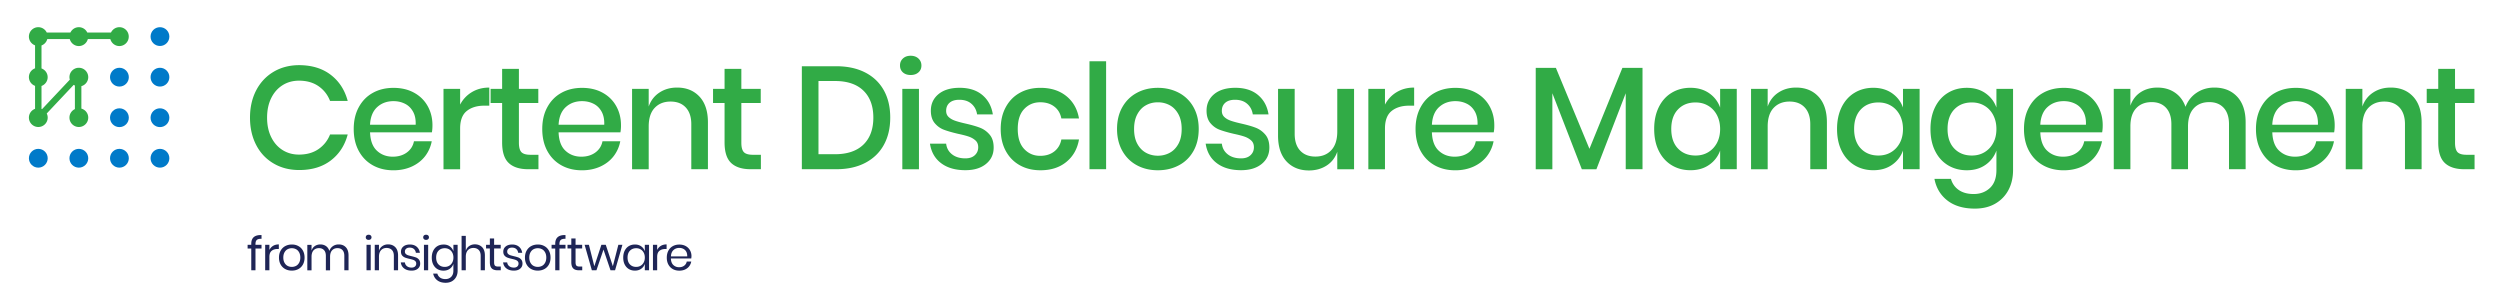 <?xml version="1.0" ?>
<svg xmlns="http://www.w3.org/2000/svg" xml:space="preserve" viewBox="0 0 670.3 82.66">
	<style>.st0{fill:#007ac9}.st1{fill:#31ab46}.st2{fill:#1e2556}</style>
	<circle cx="42.89" cy="9.81" r="2.52" class="st0"/>
	<circle cx="32.02" cy="20.69" r="2.52" class="st0"/>
	<circle cx="42.89" cy="31.56" r="2.52" class="st0"/>
	<circle cx="32.02" cy="31.56" r="2.52" class="st0"/>
	<circle cx="42.89" cy="42.43" r="2.52" class="st0"/>
	<circle cx="32.02" cy="42.43" r="2.52" class="st0"/>
	<circle cx="21.14" cy="42.43" r="2.52" class="st0"/>
	<circle cx="10.27" cy="42.43" r="2.52" class="st0"/>
	<circle cx="42.89" cy="20.69" r="2.52" class="st0"/>
	<path d="M32.02 7.29c-1 0-1.85.59-2.26 1.43H23.4c-.4-.84-1.26-1.43-2.26-1.43-1 0-1.85.59-2.26 1.43h-6.35a2.517 2.517 0 0 0-2.26-1.43c-1.39 0-2.52 1.13-2.52 2.52 0 1.08.69 2 1.65 2.35v6.16c-.96.35-1.65 1.27-1.65 2.35s.69 2 1.65 2.35v6.16c-.96.35-1.65 1.27-1.65 2.35 0 1.39 1.13 2.52 2.52 2.52 1.39 0 2.52-1.13 2.52-2.52 0-.39-.09-.76-.26-1.1l7.23-7.68c.1.07.21.12.32.18v6.32c-.86.4-1.46 1.27-1.46 2.28 0 1.39 1.13 2.52 2.52 2.52 1.39 0 2.52-1.13 2.52-2.52 0-1.15-.78-2.12-1.84-2.41V23.1a2.51 2.51 0 0 0 1.84-2.41c0-1.39-1.13-2.52-2.52-2.52-1.39 0-2.52 1.13-2.52 2.52 0 .23.04.45.1.67l-7.45 7.91c-.05-.02-.09-.04-.14-.06v-6.16c.96-.35 1.65-1.27 1.65-2.35s-.69-2-1.65-2.35v-6.16c.76-.28 1.34-.92 1.55-1.71h6.03c.29 1.07 1.26 1.87 2.42 1.87 1.17 0 2.14-.8 2.42-1.87h6.03c.29 1.07 1.26 1.87 2.42 1.87 1.39 0 2.52-1.13 2.52-2.52a2.503 2.503 0 0 0-2.5-2.54zM88.69 20.07c2.24 1.72 3.75 4.05 4.54 7H88.5c-.65-1.67-1.69-2.99-3.11-3.97s-3.16-1.47-5.22-1.47c-1.64 0-3.11.4-4.4 1.21-1.29.81-2.31 1.96-3.05 3.46-.74 1.5-1.11 3.25-1.11 5.26 0 1.98.37 3.72 1.11 5.22.74 1.5 1.76 2.65 3.05 3.46 1.29.81 2.76 1.21 4.4 1.21 2.06 0 3.8-.49 5.22-1.47s2.46-2.29 3.11-3.93h4.73c-.78 2.95-2.3 5.27-4.54 6.98-2.24 1.71-5.06 2.56-8.45 2.56-2.61 0-4.91-.59-6.92-1.78s-3.56-2.84-4.65-4.97c-1.09-2.12-1.64-4.56-1.64-7.29s.55-5.17 1.64-7.29c1.1-2.12 2.65-3.79 4.65-4.99 2.01-1.2 4.32-1.8 6.92-1.8 3.4.02 6.21.88 8.45 2.6zM115.8 35.48H99.22c.08 2.22.69 3.86 1.84 4.93 1.15 1.07 2.57 1.6 4.26 1.6 1.49 0 2.74-.38 3.77-1.13 1.03-.76 1.66-1.76 1.9-3.01h4.77a9.398 9.398 0 0 1-1.8 4.03c-.91 1.17-2.1 2.09-3.56 2.76-1.46.66-3.09 1-4.89 1-2.09 0-3.93-.44-5.53-1.33-1.6-.89-2.86-2.16-3.77-3.83-.91-1.67-1.37-3.64-1.37-5.91 0-2.24.45-4.2 1.37-5.87.91-1.67 2.17-2.95 3.77-3.83 1.6-.89 3.45-1.33 5.53-1.33 2.11 0 3.96.44 5.53 1.31 1.58.87 2.79 2.07 3.64 3.6.85 1.53 1.27 3.23 1.27 5.1 0 .72-.05 1.36-.15 1.91zm-5.07-5.57c-.53-.95-1.26-1.66-2.19-2.11-.93-.46-1.94-.68-3.03-.68-1.75 0-3.21.53-4.38 1.6s-1.81 2.65-1.92 4.73h12.24c.06-1.41-.18-2.59-.72-3.54zM126.5 24.71c1.36-.82 2.92-1.23 4.69-1.23v4.85h-1.33c-1.95 0-3.53.48-4.71 1.43-1.19.95-1.78 2.52-1.78 4.71v10.91h-4.46V23.83h4.46v4.22a8.321 8.321 0 0 1 3.13-3.34zM144.37 41.5v3.87h-2.74c-2.3 0-4.04-.55-5.22-1.66-1.19-1.11-1.78-2.95-1.78-5.53V27.62h-3.09v-3.79h3.09v-5.36h4.5v5.36h5.2v3.79h-5.2v10.64c0 1.23.23 2.07.68 2.54.46.47 1.26.7 2.41.7h2.15zM166.35 35.48h-16.58c.08 2.22.69 3.86 1.84 4.93 1.15 1.07 2.57 1.6 4.26 1.6 1.49 0 2.74-.38 3.77-1.13 1.03-.76 1.66-1.76 1.9-3.01h4.77a9.398 9.398 0 0 1-1.8 4.03c-.91 1.17-2.1 2.09-3.56 2.76-1.46.66-3.09 1-4.89 1-2.09 0-3.93-.44-5.53-1.33-1.6-.89-2.86-2.16-3.77-3.83-.91-1.67-1.37-3.64-1.37-5.91 0-2.24.45-4.2 1.37-5.87.91-1.67 2.17-2.95 3.77-3.83 1.6-.89 3.45-1.33 5.53-1.33 2.11 0 3.96.44 5.53 1.31 1.58.87 2.79 2.07 3.64 3.6.85 1.53 1.27 3.23 1.27 5.1.01.72-.05 1.36-.15 1.91zm-5.06-5.57c-.53-.95-1.26-1.66-2.19-2.11-.93-.46-1.94-.68-3.03-.68-1.75 0-3.21.53-4.38 1.6s-1.81 2.65-1.92 4.73h12.24c.05-1.41-.19-2.59-.72-3.54zM187.54 25.9c1.51 1.62 2.27 3.92 2.27 6.92v12.55h-4.46V33.29c0-1.93-.5-3.42-1.49-4.48-.99-1.06-2.35-1.58-4.07-1.58-1.77 0-3.19.57-4.26 1.7-1.07 1.13-1.6 2.8-1.6 4.99v11.46h-4.46V23.83h4.46v4.73c.57-1.62 1.54-2.87 2.89-3.75 1.35-.89 2.92-1.33 4.69-1.33 2.51-.01 4.51.8 6.03 2.42zM204.01 41.5v3.87h-2.74c-2.3 0-4.04-.55-5.22-1.66-1.19-1.11-1.78-2.95-1.78-5.53V27.62h-3.09v-3.79h3.09v-5.36h4.5v5.36h5.2v3.79h-5.2v10.64c0 1.23.23 2.07.68 2.54.46.47 1.26.7 2.41.7h2.15zM236.99 38.82c-1.13 2.07-2.79 3.68-4.97 4.83-2.18 1.15-4.78 1.72-7.8 1.72h-9.23V17.76h9.23c3.02 0 5.62.57 7.8 1.7 2.18 1.13 3.83 2.73 4.97 4.79 1.14 2.06 1.7 4.48 1.7 7.27 0 2.8-.56 5.23-1.7 7.3zm-5.49-.05c1.77-1.72 2.66-4.13 2.66-7.24 0-3.1-.89-5.51-2.66-7.23-1.77-1.72-4.32-2.58-7.63-2.58h-4.42v19.63h4.42c3.31 0 5.85-.86 7.63-2.58zM242.09 15.69c.52-.49 1.21-.74 2.07-.74.86 0 1.56.25 2.09.74.53.5.8 1.12.8 1.88 0 .76-.27 1.37-.8 1.84s-1.23.7-2.09.7c-.86 0-1.55-.24-2.07-.7-.52-.47-.78-1.08-.78-1.84-.01-.76.25-1.38.78-1.88zm4.3 8.14v21.55h-4.46V23.83h4.46zM263.4 25.49c1.53 1.29 2.46 3.02 2.8 5.18h-4.22c-.18-1.17-.68-2.12-1.51-2.84-.82-.72-1.91-1.08-3.27-1.08-1.12 0-1.99.27-2.6.8-.61.53-.92 1.26-.92 2.17 0 .68.22 1.23.66 1.64.44.42 1 .74 1.66.98.66.24 1.61.5 2.84.78 1.62.37 2.93.74 3.93 1.13 1 .39 1.86 1.01 2.58 1.86.72.85 1.07 2 1.07 3.46 0 1.8-.68 3.26-2.05 4.38-1.37 1.12-3.21 1.68-5.53 1.68-2.69 0-4.86-.63-6.51-1.88-1.66-1.25-2.65-3-2.99-5.24h4.34c.13 1.17.65 2.13 1.56 2.85.91.73 2.11 1.1 3.6 1.1 1.07 0 1.91-.28 2.52-.84.61-.56.92-1.27.92-2.13 0-.76-.23-1.36-.7-1.8-.47-.44-1.06-.79-1.76-1.04s-1.67-.5-2.89-.76c-1.56-.36-2.84-.73-3.81-1.09-.98-.36-1.81-.96-2.5-1.78s-1.04-1.94-1.04-3.34c0-1.83.69-3.31 2.05-4.44 1.37-1.13 3.27-1.7 5.69-1.7 2.53.01 4.56.66 6.08 1.95zM285.9 25.76c1.82 1.47 2.96 3.47 3.4 6h-4.73c-.26-1.36-.89-2.42-1.9-3.19-1.01-.77-2.26-1.15-3.77-1.15-1.72 0-3.16.61-4.3 1.82-1.15 1.21-1.72 2.99-1.72 5.34 0 2.35.57 4.13 1.72 5.36 1.15 1.23 2.58 1.84 4.3 1.84 1.51 0 2.77-.39 3.77-1.17 1-.78 1.64-1.85 1.9-3.21h4.73c-.44 2.53-1.58 4.54-3.4 6.02-1.82 1.49-4.13 2.23-6.92 2.23-2.09 0-3.93-.44-5.53-1.33-1.6-.89-2.86-2.16-3.77-3.83-.91-1.67-1.37-3.64-1.37-5.91 0-2.24.45-4.2 1.37-5.87.91-1.67 2.17-2.95 3.77-3.83 1.6-.89 3.45-1.33 5.53-1.33 2.79 0 5.09.74 6.92 2.21zM296.57 16.43v28.94h-4.46V16.43h4.46zM316.08 24.88a9.55 9.55 0 0 1 3.91 3.83c.94 1.67 1.41 3.62 1.41 5.87 0 2.27-.47 4.24-1.41 5.91s-2.24 2.95-3.91 3.83c-1.67.89-3.55 1.33-5.63 1.33s-3.96-.44-5.61-1.33c-1.66-.89-2.96-2.17-3.91-3.85-.95-1.68-1.43-3.64-1.43-5.89s.48-4.2 1.43-5.87 2.26-2.95 3.91-3.83c1.65-.89 3.53-1.33 5.61-1.33 2.08 0 3.96.45 5.63 1.33zm-8.8 3.33c-.97.52-1.74 1.32-2.33 2.41-.59 1.08-.88 2.41-.88 3.97 0 1.59.29 2.92.88 3.99.59 1.07 1.36 1.86 2.33 2.39.96.52 2.02.78 3.17.78s2.2-.26 3.17-.78c.97-.52 1.74-1.32 2.33-2.39.59-1.07.88-2.4.88-3.99 0-1.57-.29-2.89-.88-3.97-.59-1.08-1.36-1.88-2.33-2.41-.97-.52-2.02-.78-3.17-.78s-2.21.25-3.17.78zM337.32 25.49c1.53 1.29 2.46 3.02 2.8 5.18h-4.22c-.18-1.17-.68-2.12-1.51-2.84-.82-.72-1.91-1.08-3.27-1.08-1.12 0-1.99.27-2.6.8-.61.53-.92 1.26-.92 2.17 0 .68.22 1.23.66 1.64.44.42 1 .74 1.66.98.66.24 1.61.5 2.84.78 1.62.37 2.93.74 3.93 1.13 1 .39 1.86 1.01 2.58 1.86.72.85 1.07 2 1.07 3.46 0 1.8-.68 3.26-2.05 4.38-1.37 1.12-3.21 1.68-5.53 1.68-2.69 0-4.86-.63-6.51-1.88-1.66-1.25-2.65-3-2.99-5.24h4.34c.13 1.17.65 2.13 1.56 2.85.91.73 2.11 1.1 3.6 1.1 1.07 0 1.91-.28 2.52-.84.61-.56.92-1.27.92-2.13 0-.76-.23-1.36-.7-1.8-.47-.44-1.06-.79-1.76-1.04s-1.67-.5-2.89-.76c-1.56-.36-2.84-.73-3.81-1.09-.98-.36-1.81-.96-2.5-1.78s-1.04-1.94-1.04-3.34c0-1.83.69-3.31 2.05-4.44 1.37-1.13 3.27-1.7 5.69-1.7 2.53.01 4.56.66 6.08 1.95zM363.05 23.83v21.55h-4.5v-4.69c-.55 1.59-1.5 2.82-2.86 3.7-1.36.87-2.93 1.31-4.73 1.31-2.5 0-4.51-.81-6.02-2.42-1.51-1.62-2.27-3.92-2.27-6.92V23.83h4.46v12.05c0 1.96.49 3.46 1.49 4.52.99 1.06 2.35 1.58 4.07 1.58 1.77 0 3.19-.57 4.26-1.72 1.07-1.15 1.6-2.82 1.6-5.01V23.83h4.5zM374.47 24.71c1.36-.82 2.92-1.23 4.69-1.23v4.85h-1.33c-1.95 0-3.53.48-4.71 1.43-1.19.95-1.78 2.52-1.78 4.71v10.91h-4.46V23.83h4.46v4.22a8.39 8.39 0 0 1 3.13-3.34zM400.5 35.48h-16.58c.08 2.22.69 3.86 1.84 4.93 1.15 1.07 2.57 1.6 4.26 1.6 1.49 0 2.74-.38 3.77-1.13 1.03-.76 1.66-1.76 1.9-3.01h4.77a9.398 9.398 0 0 1-1.8 4.03c-.91 1.17-2.1 2.09-3.56 2.76-1.46.66-3.09 1-4.89 1-2.09 0-3.93-.44-5.53-1.33-1.6-.89-2.86-2.16-3.77-3.83-.91-1.67-1.37-3.64-1.37-5.91 0-2.24.45-4.2 1.37-5.87.91-1.67 2.17-2.95 3.77-3.83 1.6-.89 3.45-1.33 5.53-1.33 2.11 0 3.96.44 5.53 1.31 1.58.87 2.79 2.07 3.64 3.6.85 1.53 1.27 3.23 1.27 5.1.01.72-.04 1.36-.15 1.91zm-5.06-5.57c-.53-.95-1.26-1.66-2.19-2.11-.93-.46-1.94-.68-3.03-.68-1.75 0-3.21.53-4.38 1.6s-1.81 2.65-1.92 4.73h12.24c.05-1.41-.19-2.59-.72-3.54zM440.39 18.19v27.18h-4.5V25l-7.86 20.38h-3.91L416.22 25v20.38h-4.46V18.19h5.4l9 21.71L435 18.19h5.39zM458.27 25c1.38.96 2.36 2.24 2.93 3.83v-5.01h4.46v21.55h-4.46v-5.01a7.746 7.746 0 0 1-2.93 3.83c-1.38.97-3.05 1.45-5.01 1.45-1.88 0-3.55-.44-5.03-1.33-1.47-.89-2.63-2.16-3.46-3.83-.84-1.67-1.25-3.64-1.25-5.91 0-2.24.42-4.2 1.25-5.87.83-1.67 1.99-2.95 3.46-3.83 1.47-.89 3.15-1.33 5.03-1.33 1.96.01 3.62.49 5.01 1.46zm-8.39 4.36c-1.19 1.26-1.78 3.01-1.78 5.22 0 2.22.59 3.96 1.78 5.22 1.19 1.26 2.77 1.9 4.75 1.9 1.25 0 2.37-.29 3.36-.88.99-.59 1.77-1.41 2.35-2.48.57-1.07.86-2.32.86-3.75 0-1.41-.29-2.65-.86-3.74-.57-1.08-1.36-1.92-2.35-2.5-.99-.59-2.11-.88-3.36-.88-1.98-.01-3.56.63-4.75 1.89zM487.56 25.9c1.51 1.62 2.27 3.92 2.27 6.92v12.55h-4.46V33.29c0-1.93-.5-3.42-1.49-4.48-.99-1.06-2.35-1.58-4.07-1.58-1.77 0-3.19.57-4.26 1.7s-1.6 2.8-1.6 4.99v11.46h-4.46V23.83h4.46v4.73c.57-1.62 1.54-2.87 2.89-3.75 1.35-.89 2.92-1.33 4.69-1.33 2.51-.01 4.52.8 6.03 2.42zM507.3 25c1.38.96 2.36 2.24 2.93 3.83v-5.01h4.46v21.55h-4.46v-5.01a7.746 7.746 0 0 1-2.93 3.83c-1.38.97-3.05 1.45-5.01 1.45-1.88 0-3.55-.44-5.03-1.33-1.47-.89-2.63-2.16-3.46-3.83-.84-1.67-1.25-3.64-1.25-5.91 0-2.24.42-4.2 1.25-5.87.83-1.67 1.99-2.95 3.46-3.83 1.47-.89 3.15-1.33 5.03-1.33 1.96.01 3.62.49 5.01 1.46zm-8.39 4.36c-1.19 1.26-1.78 3.01-1.78 5.22 0 2.22.59 3.96 1.78 5.22 1.19 1.26 2.77 1.9 4.75 1.9 1.25 0 2.37-.29 3.36-.88.99-.59 1.77-1.41 2.35-2.48.57-1.07.86-2.32.86-3.75 0-1.41-.29-2.65-.86-3.74-.57-1.08-1.36-1.92-2.35-2.5-.99-.59-2.11-.88-3.36-.88-1.98-.01-3.57.63-4.75 1.89zM532.35 25c1.38.96 2.36 2.24 2.93 3.83v-5.01h4.46V45.6c0 2.01-.41 3.79-1.23 5.34-.82 1.55-2 2.77-3.54 3.66-1.54.89-3.36 1.33-5.48 1.33-3.02 0-5.47-.72-7.33-2.15-1.86-1.43-3.03-3.38-3.5-5.83h4.42c.36 1.28 1.07 2.27 2.11 2.99 1.04.72 2.37 1.08 3.99 1.08 1.77 0 3.23-.55 4.38-1.64 1.15-1.09 1.72-2.69 1.72-4.77v-5.24a7.746 7.746 0 0 1-2.93 3.83c-1.38.97-3.05 1.45-5.01 1.45-1.88 0-3.55-.44-5.03-1.33-1.47-.89-2.63-2.16-3.46-3.83-.84-1.67-1.25-3.64-1.25-5.91 0-2.24.42-4.2 1.25-5.87.83-1.67 1.99-2.95 3.46-3.83 1.47-.89 3.15-1.33 5.03-1.33 1.96 0 3.63.48 5.01 1.45zm-8.39 4.36c-1.19 1.26-1.78 3.01-1.78 5.22 0 2.22.59 3.96 1.78 5.22 1.19 1.26 2.77 1.9 4.75 1.9 1.25 0 2.37-.29 3.36-.88.99-.59 1.77-1.41 2.35-2.48.57-1.07.86-2.32.86-3.75 0-1.41-.29-2.65-.86-3.74-.57-1.08-1.36-1.92-2.35-2.5-.99-.59-2.11-.88-3.36-.88-1.98-.01-3.56.63-4.75 1.89zM563.63 35.48h-16.58c.08 2.22.69 3.86 1.84 4.93 1.15 1.07 2.57 1.6 4.26 1.6 1.49 0 2.74-.38 3.77-1.13 1.03-.76 1.66-1.76 1.9-3.01h4.77a9.398 9.398 0 0 1-1.8 4.03c-.91 1.17-2.1 2.09-3.56 2.76-1.46.66-3.09 1-4.89 1-2.09 0-3.93-.44-5.53-1.33-1.6-.89-2.86-2.16-3.77-3.83-.91-1.67-1.37-3.64-1.37-5.91 0-2.24.45-4.2 1.37-5.87.91-1.67 2.17-2.95 3.77-3.83 1.6-.89 3.45-1.33 5.53-1.33 2.11 0 3.96.44 5.53 1.31 1.58.87 2.79 2.07 3.64 3.6.85 1.53 1.27 3.23 1.27 5.1 0 .72-.05 1.36-.15 1.91zm-5.07-5.57c-.53-.95-1.26-1.66-2.19-2.11-.93-.46-1.94-.68-3.03-.68-1.75 0-3.21.53-4.38 1.6s-1.81 2.65-1.92 4.73h12.24c.06-1.41-.18-2.59-.72-3.54zM599.81 25.9c1.52 1.62 2.29 3.92 2.29 6.92v12.55h-4.46V33.29c0-1.88-.47-3.33-1.41-4.36-.94-1.03-2.23-1.55-3.87-1.55-1.75 0-3.14.55-4.16 1.66-1.03 1.11-1.55 2.73-1.55 4.87v11.46h-4.46V33.29c0-1.88-.47-3.33-1.41-4.36-.94-1.03-2.23-1.55-3.87-1.55-1.75 0-3.14.55-4.17 1.66-1.03 1.11-1.54 2.73-1.54 4.87v11.46h-4.46V23.83h4.46v4.5c.55-1.57 1.46-2.76 2.74-3.6 1.28-.83 2.78-1.25 4.5-1.25 1.8 0 3.36.44 4.67 1.33 1.32.89 2.28 2.16 2.87 3.83.63-1.62 1.63-2.88 3.01-3.79s2.95-1.37 4.69-1.37c2.56-.01 4.6.8 6.13 2.42zM625.83 35.48h-16.58c.08 2.22.69 3.86 1.84 4.93 1.15 1.07 2.57 1.6 4.26 1.6 1.49 0 2.74-.38 3.77-1.13 1.03-.76 1.66-1.76 1.9-3.01h4.77a9.398 9.398 0 0 1-1.8 4.03c-.91 1.17-2.1 2.09-3.56 2.76-1.46.66-3.09 1-4.89 1-2.09 0-3.93-.44-5.53-1.33-1.6-.89-2.86-2.16-3.77-3.83-.91-1.67-1.37-3.64-1.37-5.91 0-2.24.45-4.2 1.37-5.87.91-1.67 2.17-2.95 3.77-3.83 1.6-.89 3.45-1.33 5.53-1.33 2.11 0 3.96.44 5.53 1.31 1.58.87 2.79 2.07 3.64 3.6.85 1.53 1.27 3.23 1.27 5.1 0 .72-.05 1.36-.15 1.91zm-5.07-5.57c-.53-.95-1.26-1.66-2.19-2.11-.93-.46-1.94-.68-3.03-.68-1.75 0-3.21.53-4.38 1.6s-1.81 2.65-1.92 4.73h12.24c.06-1.41-.19-2.59-.72-3.54zM647.01 25.9c1.51 1.62 2.27 3.92 2.27 6.92v12.55h-4.46V33.29c0-1.93-.5-3.42-1.49-4.48-.99-1.06-2.35-1.58-4.07-1.58-1.77 0-3.19.57-4.26 1.7s-1.6 2.8-1.6 4.99v11.46h-4.46V23.83h4.46v4.73c.57-1.62 1.54-2.87 2.89-3.75 1.35-.89 2.92-1.33 4.69-1.33 2.51-.01 4.52.8 6.03 2.42zM663.48 41.5v3.87h-2.74c-2.3 0-4.04-.55-5.22-1.66-1.19-1.11-1.78-2.95-1.78-5.53V27.62h-3.09v-3.79h3.09v-5.36h4.5v5.36h5.2v3.79h-5.2v10.64c0 1.23.23 2.07.68 2.54.46.47 1.26.7 2.41.7h2.15z" class="st1"/>
	<path d="M68.86 64.33c-.24.22-.36.59-.36 1.12v.19h1.62v.99H68.5v5.84h-1.13v-5.84h-.98v-.99h.98v-.27c0-1.63.92-2.41 2.75-2.34v.99c-.6-.01-1.02.1-1.26.31zM73.22 65.92c.43-.26.95-.39 1.54-.39v1.23h-.35c-.64 0-1.16.16-1.57.49-.41.33-.61.87-.61 1.62v3.6H71.1v-6.83h1.13v1.38c.24-.47.56-.84.99-1.1zM80 65.98c.52.28.93.69 1.22 1.22.29.53.44 1.15.44 1.87 0 .71-.15 1.33-.44 1.86-.3.53-.7.93-1.22 1.21-.52.28-1.1.42-1.76.42-.65 0-1.24-.14-1.76-.42a3.11 3.11 0 0 1-1.23-1.21c-.3-.53-.45-1.15-.45-1.86 0-.71.15-1.34.45-1.87s.71-.94 1.23-1.22 1.11-.42 1.76-.42c.65-.01 1.24.13 1.76.42zm-2.89.84c-.34.18-.62.46-.83.84-.21.38-.32.84-.32 1.4 0 .55.11 1.01.32 1.39.21.38.49.66.83.84.35.18.72.27 1.13.27s.78-.09 1.13-.27c.34-.18.62-.46.83-.84.21-.38.32-.84.32-1.39 0-.56-.11-1.02-.32-1.4-.21-.38-.49-.66-.83-.84-.35-.18-.72-.27-1.13-.27s-.78.09-1.13.27zM92.72 66.29c.49.51.73 1.25.73 2.21v3.97h-1.13V68.6c0-.67-.16-1.19-.49-1.54-.33-.36-.78-.53-1.35-.53-.6 0-1.08.2-1.44.59-.36.39-.54.97-.54 1.74v3.62h-1.13V68.6c0-.67-.16-1.19-.5-1.54-.33-.36-.78-.53-1.35-.53-.6 0-1.09.2-1.45.59-.36.39-.54.97-.54 1.74v3.62H82.4v-6.83h1.13v1.56c.16-.54.46-.95.89-1.24.43-.29.92-.43 1.47-.43.58 0 1.09.15 1.51.44.43.3.73.73.91 1.3.19-.56.51-.98.96-1.29.45-.3.95-.45 1.52-.45.8-.01 1.44.24 1.93.75zM98.28 63.13c.14-.13.33-.19.56-.19s.42.06.56.19c.14.13.21.3.21.5s-.07.37-.21.5c-.14.13-.33.19-.56.19s-.42-.06-.56-.19c-.14-.13-.21-.3-.21-.5s.07-.37.21-.5zm1.12 2.51v6.83h-1.13v-6.83h1.13zM106 66.29c.49.51.73 1.25.73 2.21v3.97h-1.13V68.6c0-.68-.17-1.2-.52-1.57-.35-.36-.82-.55-1.42-.55-.62 0-1.12.2-1.49.6-.37.4-.56.99-.56 1.76v3.62h-1.13v-6.83h1.13v1.62c.17-.56.48-.98.93-1.28.44-.3.95-.45 1.54-.45.79.01 1.43.26 1.92.77zM111.73 66.16c.47.4.75.94.85 1.62h-1.08c-.05-.41-.22-.74-.5-1-.29-.26-.67-.39-1.15-.39-.41 0-.72.1-.95.29-.23.19-.34.46-.34.79 0 .25.08.45.23.6.15.15.34.27.57.35.23.08.54.16.94.26.51.12.91.23 1.23.35.31.12.58.31.8.58.22.27.33.62.33 1.07 0 .56-.21 1.01-.63 1.36-.42.35-.98.52-1.67.52-.81 0-1.48-.19-1.99-.58-.52-.39-.82-.93-.91-1.63h1.1c.04.41.22.75.54 1.01.32.26.74.39 1.26.39.39 0 .69-.1.91-.3.22-.2.33-.46.33-.78 0-.27-.08-.48-.24-.64-.16-.16-.35-.28-.59-.36-.23-.08-.55-.17-.96-.26-.51-.12-.91-.23-1.21-.35-.3-.12-.56-.3-.77-.55s-.32-.6-.32-1.03c0-.57.21-1.03.64-1.39.42-.35 1-.53 1.73-.53.76-.01 1.38.2 1.85.6zM113.68 63.13c.14-.13.33-.19.56-.19s.42.06.56.19c.14.13.21.3.21.5s-.07.37-.21.5c-.14.13-.33.19-.56.19s-.42-.06-.56-.19c-.14-.13-.21-.3-.21-.5s.07-.37.21-.5zm1.12 2.51v6.83h-1.13v-6.83h1.13zM120.6 66.05c.46.33.78.77.97 1.33v-1.74h1.13v6.94c0 .63-.13 1.19-.4 1.68s-.64.87-1.12 1.15c-.48.27-1.04.41-1.68.41-.92 0-1.67-.22-2.25-.66-.58-.44-.95-1.04-1.11-1.8h1.12c.13.46.38.82.75 1.08.37.26.85.39 1.43.39.61 0 1.12-.2 1.52-.59.4-.4.6-.94.6-1.65v-1.85c-.18.56-.5 1-.97 1.33-.46.33-1.02.5-1.69.5-.61 0-1.14-.14-1.62-.42-.47-.28-.84-.69-1.11-1.21-.27-.53-.4-1.15-.4-1.86 0-.71.13-1.34.4-1.87s.64-.94 1.11-1.22c.47-.28 1.01-.42 1.62-.42.68-.02 1.24.15 1.7.48zm-3.03 1.18c-.42.44-.63 1.06-.63 1.83s.21 1.39.63 1.83c.42.44.98.67 1.67.67.45 0 .85-.1 1.2-.31s.63-.5.83-.88c.2-.38.3-.81.3-1.31s-.1-.94-.3-1.32c-.2-.38-.48-.67-.83-.88s-.75-.31-1.2-.31c-.7.01-1.25.23-1.67.68zM129.28 66.29c.49.51.73 1.25.73 2.21v3.97h-1.13V68.6c0-.68-.17-1.2-.52-1.57-.35-.36-.82-.55-1.42-.55-.62 0-1.12.2-1.49.6-.37.4-.56.99-.56 1.76v3.62h-1.13v-9.21h1.13v3.99c.17-.56.48-.98.93-1.28.44-.3.95-.45 1.54-.45.79.02 1.43.27 1.92.78zM134.27 71.48v.99h-.85c-.7 0-1.22-.16-1.56-.5-.34-.33-.52-.89-.52-1.67v-3.68h-1.02v-.98h1.02v-1.7h1.14v1.7h1.77v.98h-1.77v3.71c0 .44.08.74.24.9.16.16.44.24.84.24h.71zM139.16 66.16c.47.4.75.94.85 1.62h-1.08c-.05-.41-.22-.74-.5-1-.29-.26-.67-.39-1.15-.39-.41 0-.72.1-.95.29-.23.19-.34.46-.34.79 0 .25.08.45.23.6.15.15.34.27.57.35.23.08.54.16.94.26.51.12.91.23 1.23.35.31.12.58.31.8.58.22.27.33.62.33 1.07 0 .56-.21 1.01-.63 1.36-.42.35-.98.52-1.67.52-.81 0-1.48-.19-1.99-.58-.52-.39-.82-.93-.91-1.63h1.1c.04.41.22.75.54 1.01.32.26.74.39 1.26.39.39 0 .69-.1.91-.3.22-.2.33-.46.33-.78 0-.27-.08-.48-.24-.64-.16-.16-.35-.28-.59-.36-.23-.08-.55-.17-.96-.26-.51-.12-.91-.23-1.21-.35-.3-.12-.56-.3-.77-.55-.21-.25-.32-.6-.32-1.03 0-.57.21-1.03.64-1.39.42-.35 1-.53 1.73-.53.76-.01 1.38.2 1.85.6zM145.95 65.98c.52.28.93.69 1.22 1.22.29.53.44 1.15.44 1.87 0 .71-.15 1.33-.44 1.86-.3.53-.7.93-1.22 1.21-.52.28-1.1.42-1.76.42-.65 0-1.24-.14-1.76-.42a3.11 3.11 0 0 1-1.23-1.21c-.3-.53-.45-1.15-.45-1.86 0-.71.15-1.34.45-1.87s.71-.94 1.23-1.22 1.11-.42 1.76-.42c.66-.01 1.24.13 1.76.42zm-2.89.84c-.34.18-.62.46-.83.84-.21.38-.32.84-.32 1.4 0 .55.11 1.01.32 1.39.21.38.49.66.83.84.35.18.72.27 1.13.27s.78-.09 1.13-.27c.34-.18.62-.46.83-.84.21-.38.32-.84.32-1.39 0-.56-.11-1.02-.32-1.4-.21-.38-.49-.66-.83-.84-.35-.18-.72-.27-1.13-.27s-.78.09-1.13.27zM150.36 64.33c-.24.22-.36.59-.36 1.12v.19h1.62v.99H150v5.84h-1.13v-5.84h-.98v-.99h.98v-.27c0-1.63.92-2.41 2.75-2.34v.99c-.61-.01-1.03.1-1.26.31zM156.11 71.48v.99h-.85c-.7 0-1.22-.16-1.56-.5-.34-.33-.52-.89-.52-1.67v-3.68h-1.02v-.98h1.02v-1.7h1.14v1.7h1.77v.98h-1.77v3.71c0 .44.08.74.24.9.16.16.44.24.84.24h.71zM166.88 65.64l-1.97 6.83h-1.22l-1.88-5.56-1.89 5.56h-1.23l-1.94-6.83h1.15l1.45 5.75 1.89-5.75h1.18l1.9 5.74 1.47-5.74h1.09zM171.92 66.05c.46.33.78.77.97 1.33v-1.74h1.13v6.83h-1.13v-1.74c-.18.56-.5 1-.97 1.33-.46.33-1.02.5-1.69.5-.61 0-1.14-.14-1.62-.42-.47-.28-.84-.69-1.11-1.21-.27-.53-.4-1.15-.4-1.86 0-.71.13-1.34.4-1.87s.64-.94 1.11-1.22c.47-.28 1.01-.42 1.62-.42.67-.01 1.23.16 1.69.49zm-3.03 1.18c-.42.44-.63 1.06-.63 1.83s.21 1.39.63 1.83c.42.44.98.67 1.67.67.45 0 .85-.1 1.2-.31s.63-.5.83-.88c.2-.38.3-.81.3-1.31s-.1-.94-.3-1.32c-.2-.38-.48-.67-.83-.88s-.75-.31-1.2-.31c-.7.01-1.25.23-1.67.68zM177.19 65.92c.43-.26.95-.39 1.54-.39v1.23h-.35c-.64 0-1.16.16-1.57.49-.41.33-.61.87-.61 1.62v3.6h-1.13v-6.83h1.13v1.38c.23-.47.56-.84.99-1.1zM185.34 69.3h-5.46c.02.78.25 1.37.66 1.76.42.39.93.59 1.54.59.55 0 1.01-.14 1.37-.42.37-.28.6-.65.68-1.11h1.21c-.08.47-.27.9-.55 1.27s-.66.66-1.11.87c-.46.21-.97.31-1.54.31-.65 0-1.24-.14-1.74-.42-.51-.28-.9-.69-1.19-1.21-.29-.53-.43-1.15-.43-1.86 0-.71.14-1.34.43-1.87s.68-.94 1.19-1.22c.51-.28 1.09-.42 1.74-.42.66 0 1.24.14 1.74.42.49.28.87.66 1.13 1.13.26.47.39.99.39 1.57-.01.23-.03.44-.06.61zM184 67.48c-.19-.34-.45-.59-.78-.76a2.32 2.32 0 0 0-1.08-.25c-.62 0-1.14.19-1.57.58-.42.39-.65.95-.68 1.7h4.37c.01-.5-.07-.93-.26-1.27z" class="st2"/>
</svg>